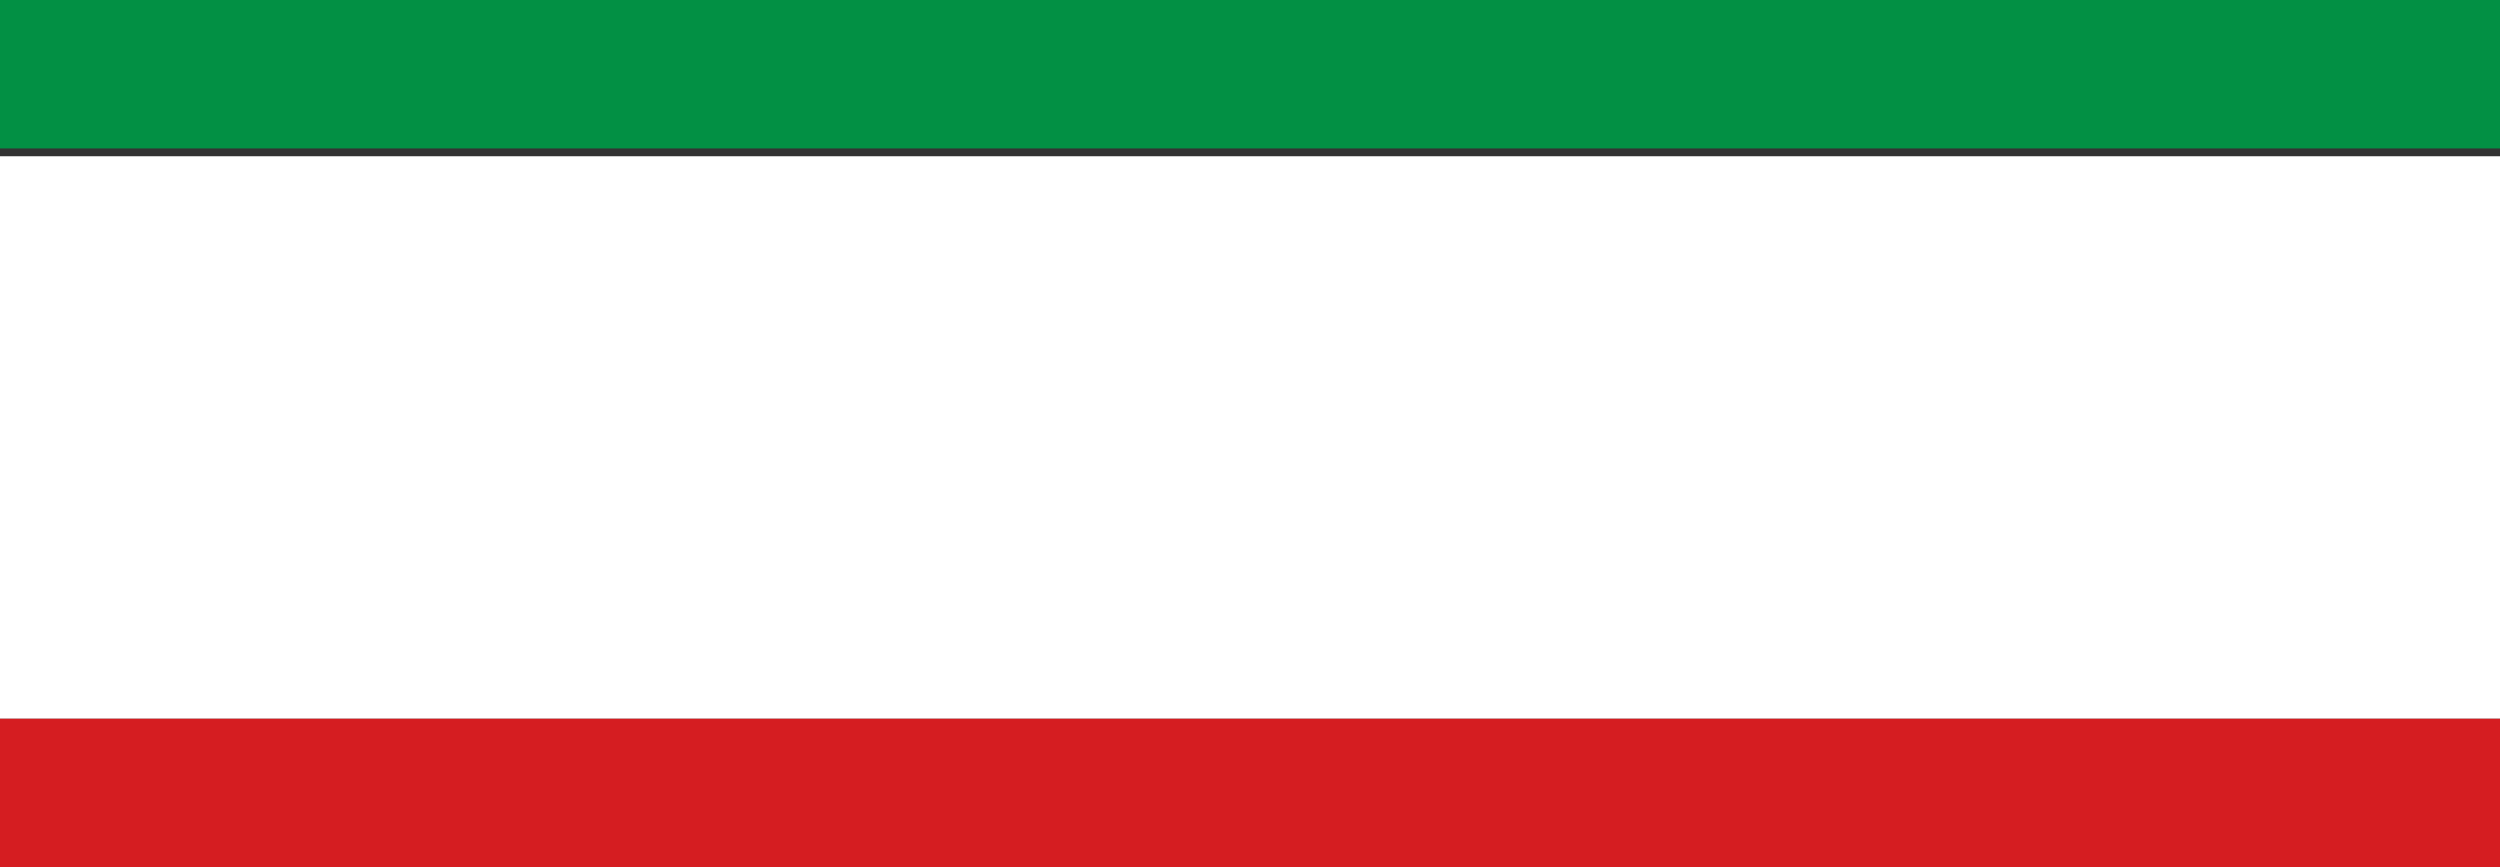 <svg width="320" height="111" viewBox="0 0 320 111" fill="none" xmlns="http://www.w3.org/2000/svg">
<rect x="0" y="0" width="320" height="111" fill="#333333" stroke="none"/>
<rect width="320" height="19" fill="#029044"/>
<rect y="20" width="320" height="72" fill="white"/>
<rect y="92" width="320" height="19" fill="#D51D21"/>
</svg>
